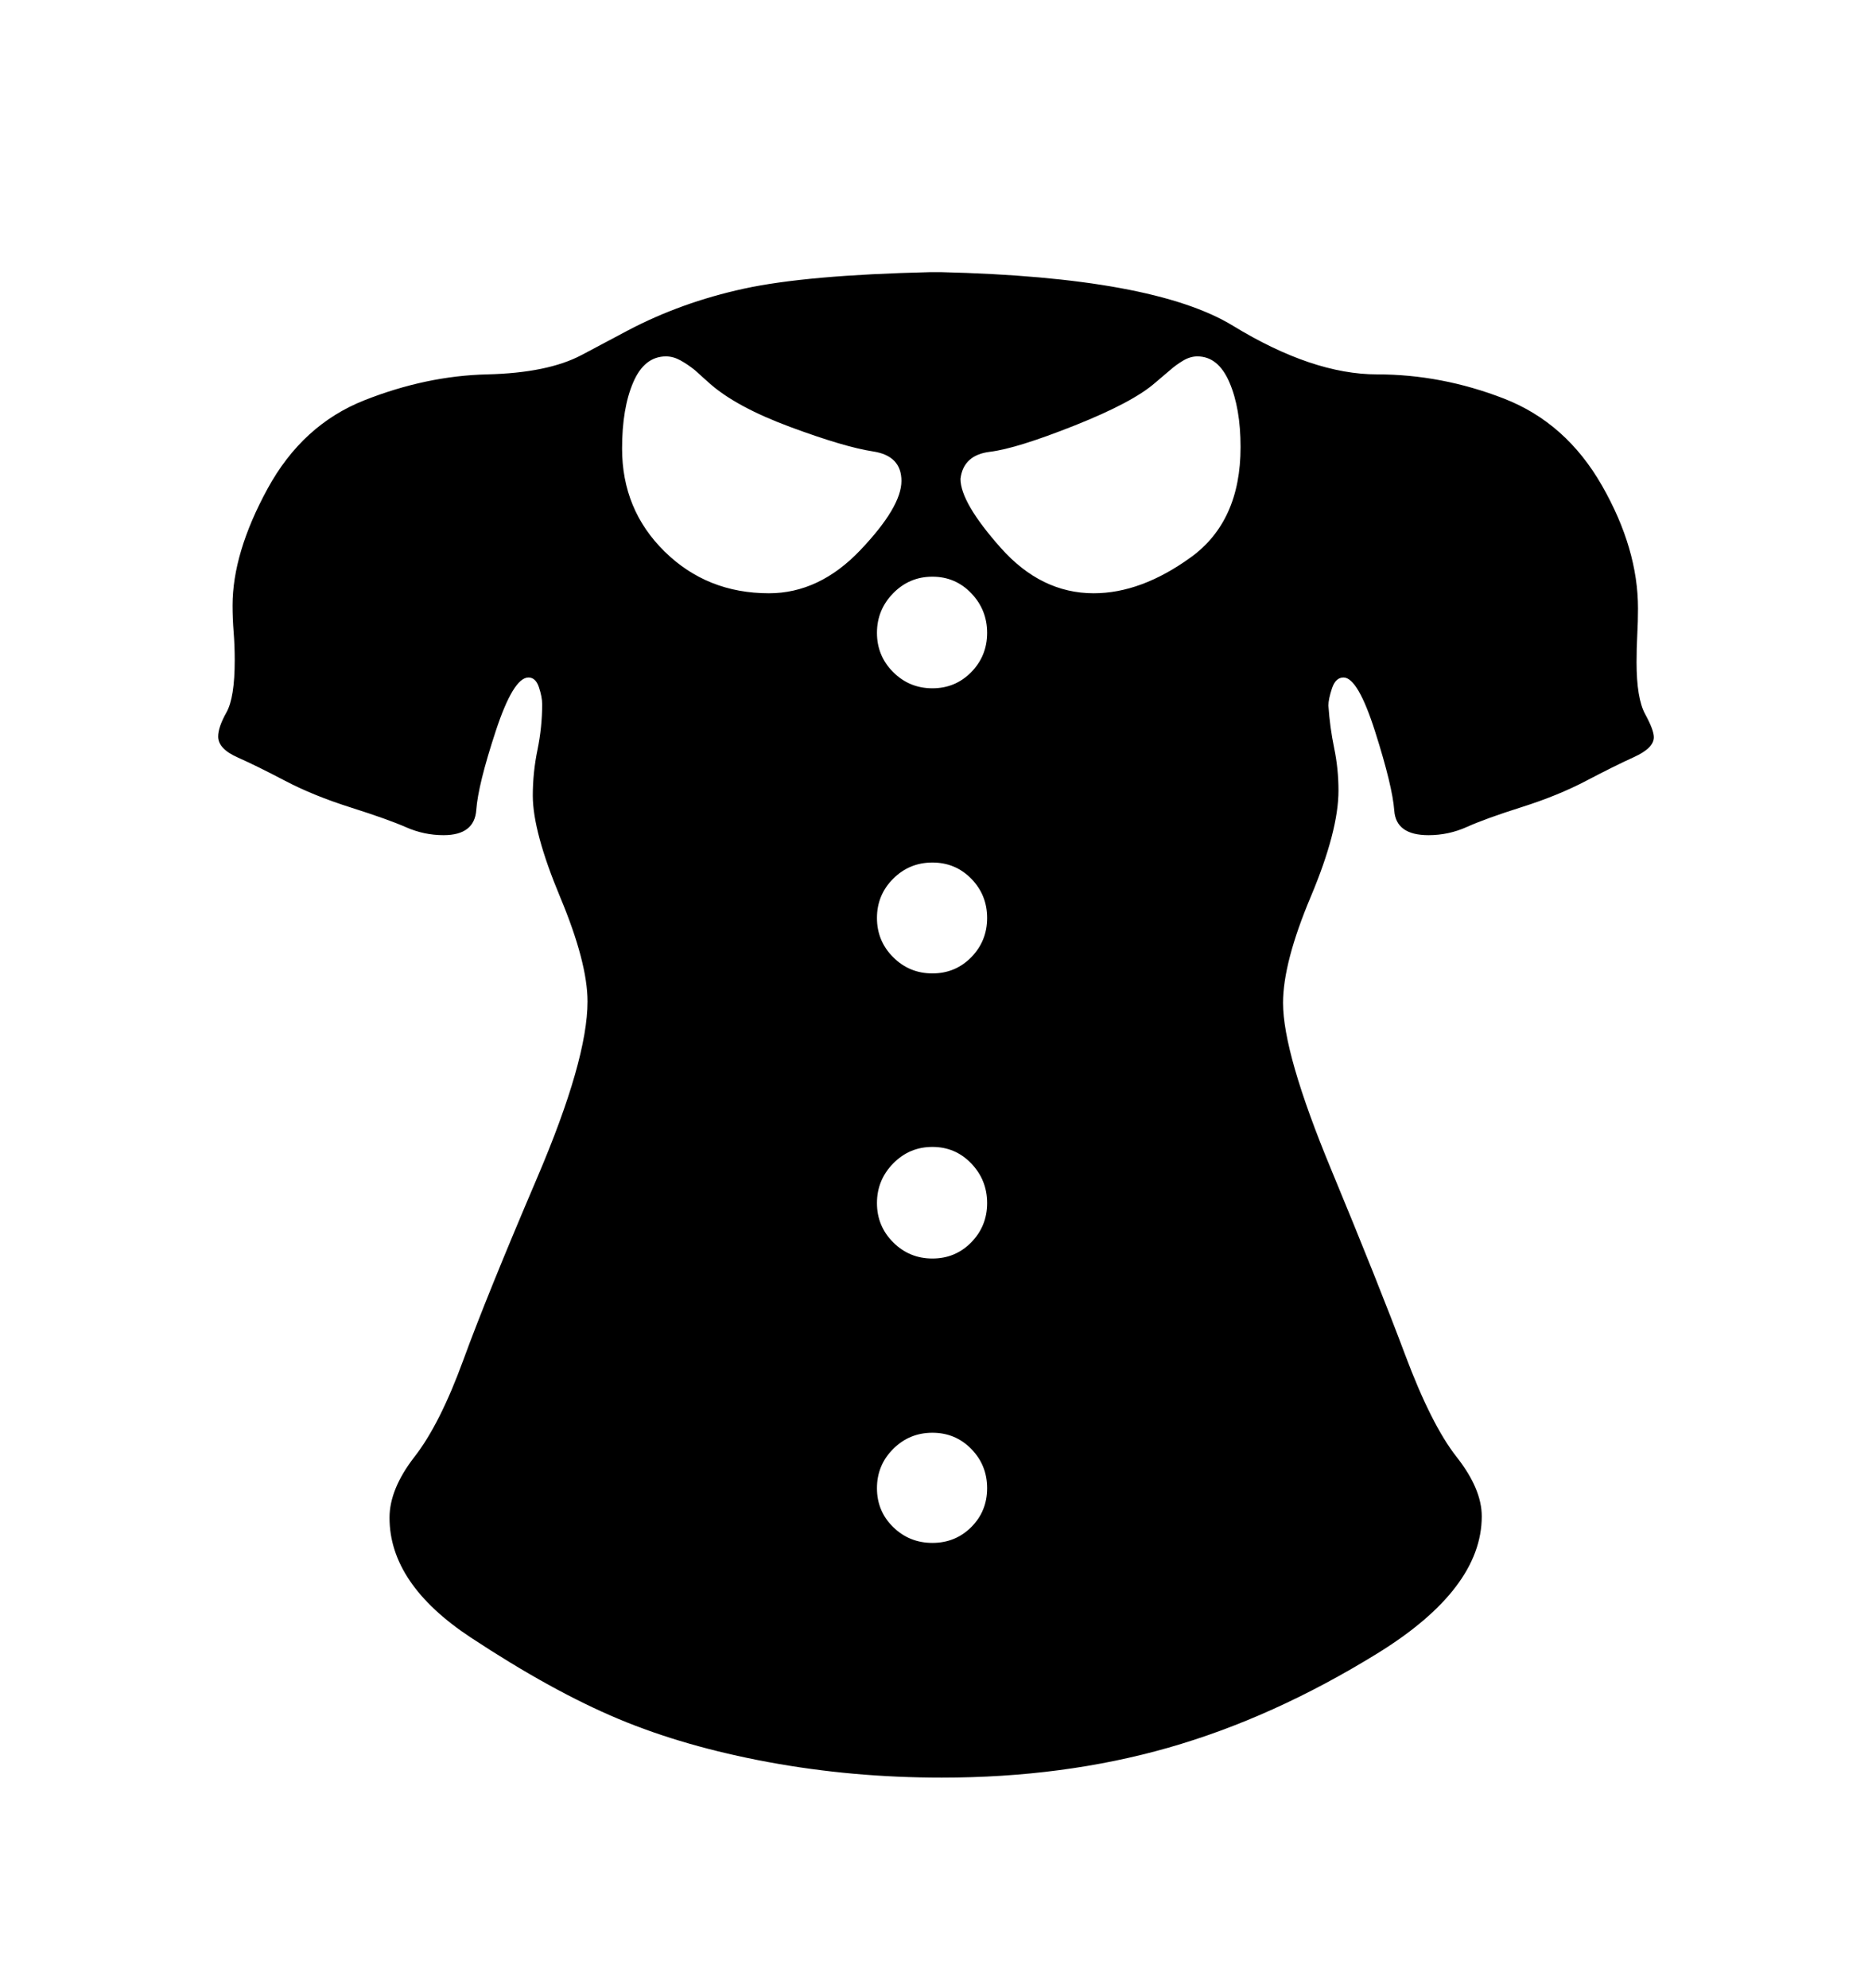 <svg viewBox="0 0 2600 2760.837" xmlns="http://www.w3.org/2000/svg"><path d="M2269.5 1051.5q-27.5 12.5-66.5 33t-89.5 36.5-76 27.5-53.5 11.5q-45 0-47.5-34t-26.5-109.5-44-75.5q-11 0-16 15t-5 24q2 30 8 59t6 59q0 56-38.5 147.5t-38.5 147.5q0 70 66.5 230.5t103 258 71.5 142 35 82.5q0 101-145 190.5t-290.5 131-314.5 41.5q-124 0-240.5-21.5t-208.5-60-205-113-113-166.5q0-40 35-85t67.5-134 102.5-253 70-245q0-54-38-145t-38-141q0-32 6.5-63.5t6.5-63.5q0-10-4.5-23.5t-14.5-13.5q-21 0-45.5 74.5t-27 109.5-45.5 35q-27 0-52-11t-77-27.5-91-37-66-32.5-27-29q0-13 11.5-33.5t11.5-72.5q0-20-1.5-39t-1.5-37q0-73 48.5-162t134.5-123 170.5-36 131.5-27l64-34q74-39 161-58t259-23h15q295 7 405.5 74.5t200 67.5 176 33.5 136.5 121 50 170.5q0 18-1 36.5t-1 38.5q0 50 12 72t12 32q0 15-27.5 27.5z m-1057-424.5q-39.5-6-115-34t-112.5-61l-20-18q-10-8-20-13.5t-20-5.5q-30 0-45.5 36t-15.5 92q0 85 59 143t145 58q70 0 127-60t57-96q0-35-39.5-41z m136.5 1385.5q-22-22.5-54-22.5t-54.5 22.5-22.5 54.5 22.5 54 54.5 22 54-22 22-54-22-54.5z m0-396.5q-22-23-54-23t-54.5 23-22.5 55 22.5 54.5 54.5 22.5 54-22.5 22-54.5-22-55z m0-395.5q-22-22.5-54-22.5t-54.5 22.5-22.5 54.5 22.5 54.5 54.5 22.5 54-22.5 22-54.5-22-54.5z m0-396.5q-22-23-54-23t-54.5 23-22.5 55 22.5 54.5 54.5 22.5 54-22.5 22-54.5-22-55z m358.5-293q-15.5-36-44.5-36-10 0-20 6t-19 14l-20 17q-31 27-111.5 59t-117.5 36.5-41 37.5q0 33 56 96t129 63q66 0 135-50t69-153q0-54-15.5-90z"/></svg>